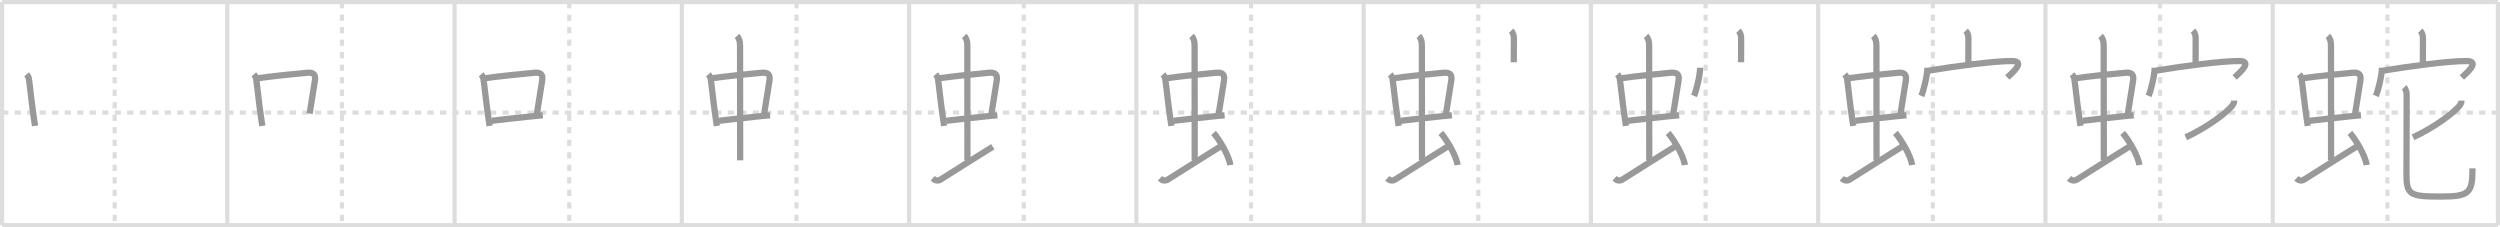 <svg width="1199px" height="109px" viewBox="0 0 1199 109" xmlns="http://www.w3.org/2000/svg" xmlns:xlink="http://www.w3.org/1999/xlink" xml:space="preserve" version="1.1" baseProfile="full">
<line x1="1" y1="1" x2="1198" y2="1" style="stroke:#ddd;stroke-width:2"></line>
<line x1="1" y1="1" x2="1" y2="108" style="stroke:#ddd;stroke-width:2"></line>
<line x1="1" y1="108" x2="1198" y2="108" style="stroke:#ddd;stroke-width:2"></line>
<line x1="1198" y1="1" x2="1198" y2="108" style="stroke:#ddd;stroke-width:2"></line>
<line x1="109" y1="1" x2="109" y2="108" style="stroke:#ddd;stroke-width:2"></line>
<line x1="218" y1="1" x2="218" y2="108" style="stroke:#ddd;stroke-width:2"></line>
<line x1="327" y1="1" x2="327" y2="108" style="stroke:#ddd;stroke-width:2"></line>
<line x1="436" y1="1" x2="436" y2="108" style="stroke:#ddd;stroke-width:2"></line>
<line x1="545" y1="1" x2="545" y2="108" style="stroke:#ddd;stroke-width:2"></line>
<line x1="654" y1="1" x2="654" y2="108" style="stroke:#ddd;stroke-width:2"></line>
<line x1="763" y1="1" x2="763" y2="108" style="stroke:#ddd;stroke-width:2"></line>
<line x1="872" y1="1" x2="872" y2="108" style="stroke:#ddd;stroke-width:2"></line>
<line x1="981" y1="1" x2="981" y2="108" style="stroke:#ddd;stroke-width:2"></line>
<line x1="1090" y1="1" x2="1090" y2="108" style="stroke:#ddd;stroke-width:2"></line>
<line x1="1" y1="54" x2="1198" y2="54" style="stroke:#ddd;stroke-width:2;stroke-dasharray:3 3"></line>
<line x1="55" y1="1" x2="55" y2="108" style="stroke:#ddd;stroke-width:2;stroke-dasharray:3 3"></line>
<line x1="164" y1="1" x2="164" y2="108" style="stroke:#ddd;stroke-width:2;stroke-dasharray:3 3"></line>
<line x1="273" y1="1" x2="273" y2="108" style="stroke:#ddd;stroke-width:2;stroke-dasharray:3 3"></line>
<line x1="382" y1="1" x2="382" y2="108" style="stroke:#ddd;stroke-width:2;stroke-dasharray:3 3"></line>
<line x1="491" y1="1" x2="491" y2="108" style="stroke:#ddd;stroke-width:2;stroke-dasharray:3 3"></line>
<line x1="600" y1="1" x2="600" y2="108" style="stroke:#ddd;stroke-width:2;stroke-dasharray:3 3"></line>
<line x1="709" y1="1" x2="709" y2="108" style="stroke:#ddd;stroke-width:2;stroke-dasharray:3 3"></line>
<line x1="818" y1="1" x2="818" y2="108" style="stroke:#ddd;stroke-width:2;stroke-dasharray:3 3"></line>
<line x1="927" y1="1" x2="927" y2="108" style="stroke:#ddd;stroke-width:2;stroke-dasharray:3 3"></line>
<line x1="1036" y1="1" x2="1036" y2="108" style="stroke:#ddd;stroke-width:2;stroke-dasharray:3 3"></line>
<line x1="1145" y1="1" x2="1145" y2="108" style="stroke:#ddd;stroke-width:2;stroke-dasharray:3 3"></line>
<path d="M12.76,35.65c0.44,0.51,0.98,1.4,1.08,2.06c0.71,4.92,1.14,10.06,2.29,18.09c0.2,1.43,0.43,2.95,0.68,4.59" style="fill:none;stroke:#999;stroke-width:3"></path>

<path d="M121.76,35.65c0.44,0.51,0.98,1.4,1.08,2.06c0.71,4.92,1.14,10.06,2.29,18.09c0.2,1.43,0.43,2.95,0.68,4.59" style="fill:none;stroke:#999;stroke-width:3"></path>
<path d="M123.91,37.48c6.07-0.89,17.66-2.06,23.34-2.58c3.08-0.28,4.27,0.76,3.77,3.85c-0.71,4.43-1.31,8.09-2.51,15.72" style="fill:none;stroke:#999;stroke-width:3"></path>

<path d="M230.76,35.65c0.44,0.51,0.98,1.4,1.08,2.06c0.71,4.92,1.14,10.06,2.29,18.09c0.2,1.43,0.43,2.95,0.68,4.59" style="fill:none;stroke:#999;stroke-width:3"></path>
<path d="M232.91,37.48c6.07-0.89,17.66-2.06,23.34-2.58c3.08-0.28,4.27,0.76,3.77,3.85c-0.71,4.43-1.31,8.09-2.51,15.72" style="fill:none;stroke:#999;stroke-width:3"></path>
<path d="M235.81,57.93c5.94-0.68,12.9-1.53,20.17-2.24c1.5-0.15,2.96-0.28,4.34-0.4" style="fill:none;stroke:#999;stroke-width:3"></path>

<path d="M339.76,35.65c0.44,0.51,0.98,1.4,1.08,2.06c0.71,4.92,1.14,10.06,2.29,18.09c0.2,1.43,0.43,2.95,0.68,4.59" style="fill:none;stroke:#999;stroke-width:3"></path>
<path d="M341.91,37.48c6.07-0.89,17.66-2.06,23.34-2.58c3.08-0.28,4.27,0.76,3.77,3.85c-0.71,4.43-1.31,8.09-2.51,15.72" style="fill:none;stroke:#999;stroke-width:3"></path>
<path d="M344.81,57.93c5.94-0.68,12.9-1.53,20.17-2.24c1.5-0.15,2.96-0.28,4.34-0.4" style="fill:none;stroke:#999;stroke-width:3"></path>
<path d="M353.42,17.25c1.16,1.17,1.51,2.62,1.51,4.72c0,4.78,0.05,48.03,0.05,54.91" style="fill:none;stroke:#999;stroke-width:3"></path>

<path d="M448.76,35.65c0.44,0.51,0.98,1.4,1.08,2.06c0.71,4.92,1.14,10.06,2.29,18.09c0.2,1.43,0.43,2.95,0.68,4.59" style="fill:none;stroke:#999;stroke-width:3"></path>
<path d="M450.91,37.48c6.07-0.89,17.66-2.06,23.34-2.58c3.08-0.28,4.27,0.76,3.77,3.85c-0.71,4.43-1.31,8.09-2.51,15.72" style="fill:none;stroke:#999;stroke-width:3"></path>
<path d="M453.81,57.93c5.94-0.68,12.9-1.53,20.17-2.24c1.5-0.15,2.96-0.28,4.34-0.4" style="fill:none;stroke:#999;stroke-width:3"></path>
<path d="M462.42,17.25c1.16,1.17,1.51,2.62,1.51,4.72c0,4.78,0.05,48.03,0.05,54.91" style="fill:none;stroke:#999;stroke-width:3"></path>
<path d="M447.32,85.52c1.06,0.98,2.38,1.49,3.81,0.57c5.37-3.46,21.29-13.4,25.01-15.72" style="fill:none;stroke:#999;stroke-width:3"></path>

<path d="M557.76,35.65c0.44,0.51,0.98,1.4,1.08,2.06c0.71,4.92,1.14,10.06,2.29,18.09c0.2,1.43,0.43,2.95,0.68,4.59" style="fill:none;stroke:#999;stroke-width:3"></path>
<path d="M559.91,37.48c6.07-0.89,17.66-2.06,23.34-2.58c3.08-0.28,4.27,0.76,3.77,3.85c-0.71,4.43-1.31,8.09-2.51,15.72" style="fill:none;stroke:#999;stroke-width:3"></path>
<path d="M562.81,57.93c5.94-0.68,12.9-1.53,20.17-2.24c1.5-0.15,2.96-0.28,4.34-0.4" style="fill:none;stroke:#999;stroke-width:3"></path>
<path d="M571.42,17.25c1.16,1.17,1.51,2.62,1.51,4.72c0,4.78,0.05,48.03,0.05,54.91" style="fill:none;stroke:#999;stroke-width:3"></path>
<path d="M556.32,85.52c1.06,0.98,2.38,1.49,3.81,0.57c5.37-3.46,21.29-13.4,25.01-15.72" style="fill:none;stroke:#999;stroke-width:3"></path>
<path d="M582.0,63.75c2.67,2.98,7.39,10.76,8.06,15.39" style="fill:none;stroke:#999;stroke-width:3"></path>

<path d="M666.76,35.65c0.44,0.51,0.98,1.4,1.08,2.06c0.71,4.92,1.14,10.06,2.29,18.09c0.2,1.43,0.43,2.95,0.68,4.59" style="fill:none;stroke:#999;stroke-width:3"></path>
<path d="M668.91,37.48c6.07-0.89,17.66-2.06,23.34-2.58c3.08-0.28,4.27,0.76,3.77,3.85c-0.71,4.43-1.31,8.09-2.51,15.72" style="fill:none;stroke:#999;stroke-width:3"></path>
<path d="M671.81,57.93c5.94-0.68,12.9-1.53,20.17-2.24c1.5-0.15,2.96-0.28,4.34-0.4" style="fill:none;stroke:#999;stroke-width:3"></path>
<path d="M680.42,17.25c1.16,1.17,1.51,2.62,1.51,4.72c0,4.78,0.05,48.03,0.05,54.91" style="fill:none;stroke:#999;stroke-width:3"></path>
<path d="M665.32,85.52c1.06,0.98,2.38,1.49,3.81,0.57c5.37-3.46,21.29-13.4,25.01-15.72" style="fill:none;stroke:#999;stroke-width:3"></path>
<path d="M691.0,63.75c2.67,2.98,7.39,10.76,8.06,15.39" style="fill:none;stroke:#999;stroke-width:3"></path>
<path d="M724.73,14.74c1.08,1.08,1.32,2.38,1.32,3.97c0,3.66-0.04,7.9-0.04,11.16" style="fill:none;stroke:#999;stroke-width:3"></path>

<path d="M775.76,35.65c0.44,0.51,0.98,1.4,1.08,2.06c0.71,4.92,1.14,10.06,2.29,18.09c0.2,1.43,0.43,2.95,0.68,4.59" style="fill:none;stroke:#999;stroke-width:3"></path>
<path d="M777.91,37.48c6.07-0.89,17.66-2.06,23.34-2.58c3.08-0.28,4.27,0.76,3.77,3.85c-0.71,4.43-1.31,8.09-2.51,15.72" style="fill:none;stroke:#999;stroke-width:3"></path>
<path d="M780.81,57.93c5.94-0.68,12.9-1.53,20.17-2.24c1.5-0.15,2.96-0.28,4.34-0.4" style="fill:none;stroke:#999;stroke-width:3"></path>
<path d="M789.42,17.25c1.16,1.17,1.51,2.62,1.51,4.72c0,4.78,0.05,48.03,0.05,54.91" style="fill:none;stroke:#999;stroke-width:3"></path>
<path d="M774.32,85.52c1.06,0.98,2.38,1.49,3.81,0.57c5.37-3.46,21.29-13.4,25.01-15.72" style="fill:none;stroke:#999;stroke-width:3"></path>
<path d="M800.0,63.75c2.67,2.98,7.39,10.76,8.06,15.39" style="fill:none;stroke:#999;stroke-width:3"></path>
<path d="M833.73,14.74c1.08,1.08,1.32,2.38,1.32,3.97c0,3.66-0.04,7.9-0.04,11.16" style="fill:none;stroke:#999;stroke-width:3"></path>
<path d="M815.38,32.49c0,3.62-1.85,11.09-2.92,13.51" style="fill:none;stroke:#999;stroke-width:3"></path>

<path d="M884.76,35.65c0.44,0.51,0.98,1.4,1.08,2.06c0.71,4.92,1.14,10.06,2.29,18.09c0.2,1.43,0.43,2.95,0.68,4.59" style="fill:none;stroke:#999;stroke-width:3"></path>
<path d="M886.91,37.48c6.07-0.89,17.66-2.06,23.34-2.58c3.08-0.28,4.27,0.76,3.77,3.85c-0.71,4.43-1.31,8.09-2.51,15.72" style="fill:none;stroke:#999;stroke-width:3"></path>
<path d="M889.81,57.93c5.94-0.68,12.9-1.53,20.17-2.24c1.5-0.15,2.96-0.28,4.34-0.4" style="fill:none;stroke:#999;stroke-width:3"></path>
<path d="M898.42,17.25c1.16,1.17,1.51,2.62,1.51,4.72c0,4.78,0.05,48.03,0.05,54.91" style="fill:none;stroke:#999;stroke-width:3"></path>
<path d="M883.32,85.52c1.06,0.98,2.38,1.49,3.81,0.57c5.37-3.46,21.29-13.4,25.01-15.72" style="fill:none;stroke:#999;stroke-width:3"></path>
<path d="M909.0,63.75c2.67,2.98,7.39,10.76,8.06,15.39" style="fill:none;stroke:#999;stroke-width:3"></path>
<path d="M942.73,14.74c1.08,1.08,1.32,2.38,1.32,3.97c0,3.66-0.04,7.9-0.04,11.16" style="fill:none;stroke:#999;stroke-width:3"></path>
<path d="M924.38,32.49c0,3.62-1.85,11.09-2.92,13.51" style="fill:none;stroke:#999;stroke-width:3"></path>
<path d="M925.17,33.86c12.58-2.11,31.08-4.61,39.79-4.59c7.04,0.02-0.51,6.19-2.26,7.87" style="fill:none;stroke:#999;stroke-width:3"></path>

<path d="M993.76,35.65c0.44,0.51,0.98,1.4,1.08,2.06c0.71,4.92,1.14,10.06,2.29,18.09c0.2,1.43,0.43,2.95,0.68,4.59" style="fill:none;stroke:#999;stroke-width:3"></path>
<path d="M995.91,37.48c6.07-0.89,17.66-2.06,23.34-2.58c3.08-0.28,4.27,0.76,3.77,3.85c-0.71,4.43-1.31,8.09-2.51,15.72" style="fill:none;stroke:#999;stroke-width:3"></path>
<path d="M998.81,57.93c5.94-0.68,12.9-1.53,20.17-2.24c1.5-0.15,2.96-0.28,4.34-0.4" style="fill:none;stroke:#999;stroke-width:3"></path>
<path d="M1007.42,17.25c1.16,1.17,1.51,2.62,1.51,4.72c0,4.78,0.05,48.03,0.05,54.91" style="fill:none;stroke:#999;stroke-width:3"></path>
<path d="M992.32,85.52c1.06,0.98,2.38,1.49,3.81,0.57c5.37-3.46,21.29-13.4,25.01-15.72" style="fill:none;stroke:#999;stroke-width:3"></path>
<path d="M1018.0,63.75c2.67,2.98,7.39,10.76,8.06,15.39" style="fill:none;stroke:#999;stroke-width:3"></path>
<path d="M1051.73,14.74c1.08,1.08,1.32,2.38,1.32,3.97c0,3.66-0.04,7.9-0.04,11.16" style="fill:none;stroke:#999;stroke-width:3"></path>
<path d="M1033.38,32.49c0,3.62-1.85,11.09-2.92,13.51" style="fill:none;stroke:#999;stroke-width:3"></path>
<path d="M1034.17,33.86c12.58-2.11,31.08-4.61,39.79-4.59c7.04,0.02-0.51,6.19-2.26,7.87" style="fill:none;stroke:#999;stroke-width:3"></path>
<path d="M1071.53,48.26c0,1.11-0.63,2.15-1.22,2.78c-3.32,3.6-11.1,9.64-22.01,14.83" style="fill:none;stroke:#999;stroke-width:3"></path>

<path d="M1102.76,35.65c0.44,0.51,0.98,1.4,1.08,2.06c0.71,4.92,1.14,10.06,2.29,18.09c0.2,1.43,0.43,2.95,0.68,4.59" style="fill:none;stroke:#999;stroke-width:3"></path>
<path d="M1104.91,37.48c6.07-0.89,17.66-2.06,23.34-2.58c3.08-0.28,4.27,0.76,3.77,3.85c-0.71,4.43-1.31,8.09-2.51,15.72" style="fill:none;stroke:#999;stroke-width:3"></path>
<path d="M1107.81,57.93c5.94-0.68,12.9-1.53,20.17-2.24c1.5-0.15,2.96-0.28,4.34-0.4" style="fill:none;stroke:#999;stroke-width:3"></path>
<path d="M1116.42,17.25c1.16,1.17,1.51,2.62,1.51,4.72c0,4.78,0.05,48.03,0.05,54.91" style="fill:none;stroke:#999;stroke-width:3"></path>
<path d="M1101.32,85.52c1.06,0.98,2.38,1.49,3.81,0.57c5.37-3.46,21.29-13.4,25.01-15.72" style="fill:none;stroke:#999;stroke-width:3"></path>
<path d="M1127.0,63.75c2.67,2.98,7.39,10.76,8.06,15.39" style="fill:none;stroke:#999;stroke-width:3"></path>
<path d="M1160.73,14.74c1.08,1.08,1.32,2.38,1.32,3.97c0,3.66-0.04,7.9-0.04,11.16" style="fill:none;stroke:#999;stroke-width:3"></path>
<path d="M1142.38,32.49c0,3.62-1.85,11.09-2.92,13.51" style="fill:none;stroke:#999;stroke-width:3"></path>
<path d="M1143.17,33.86c12.58-2.11,31.08-4.61,39.79-4.59c7.04,0.02-0.51,6.19-2.26,7.87" style="fill:none;stroke:#999;stroke-width:3"></path>
<path d="M1180.53,48.26c0,1.11-0.63,2.15-1.22,2.78c-3.32,3.6-11.1,9.64-22.01,14.83" style="fill:none;stroke:#999;stroke-width:3"></path>
<path d="M1153.0,41.88c0.93,0.93,1.23,2.43,1.23,3.8c0,4.57-0.09,32.07-0.09,37.13c0,10.57,1.11,11.46,16.4,11.46c13.96,0,15.26-1.77,15.26-13.53" style="fill:none;stroke:#999;stroke-width:3"></path>

</svg>